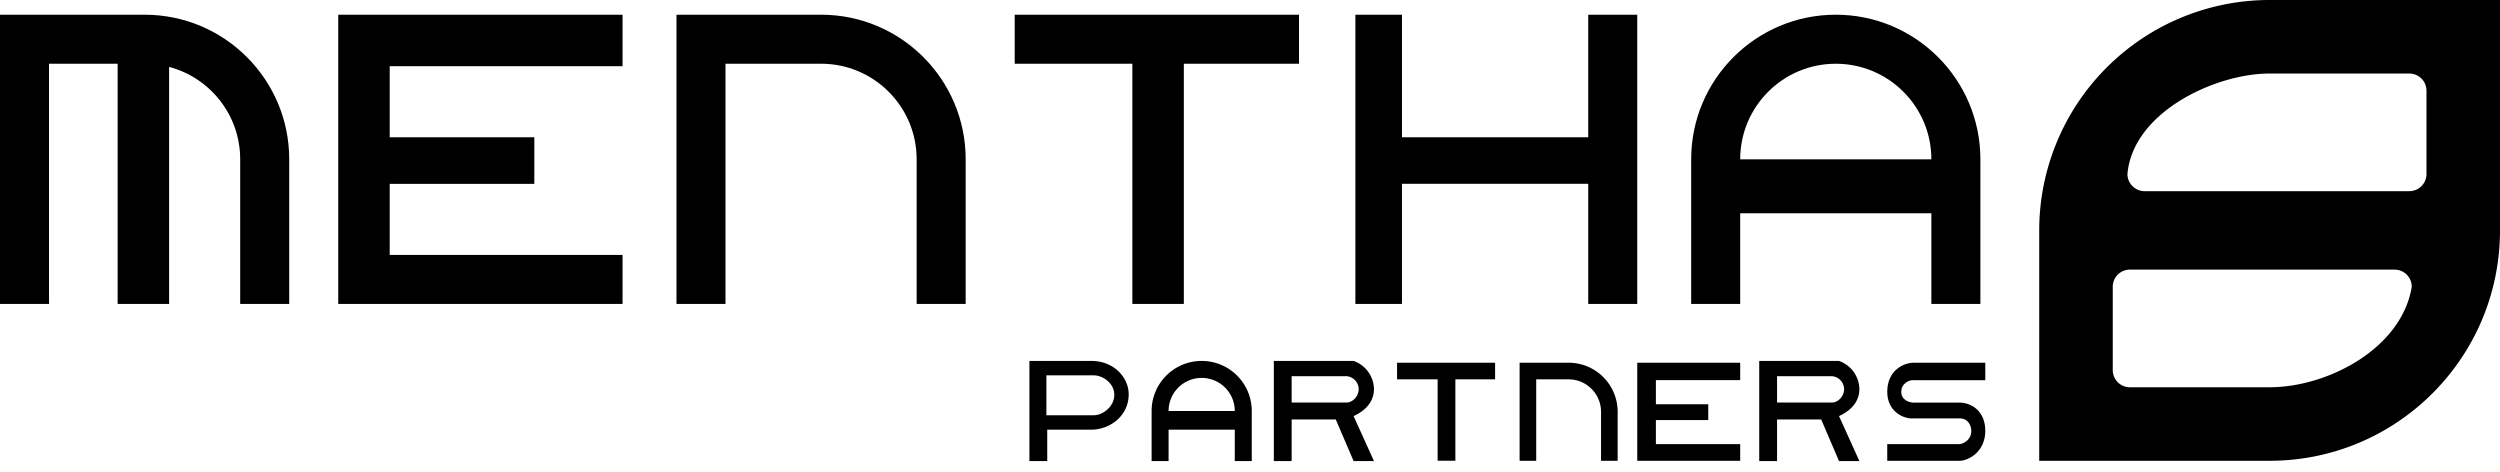 <svg xmlns="http://www.w3.org/2000/svg" width="180" height="34" fill="currentColor"><path fill-rule="evenodd" d="M180 16.588c0 9.162-7.427 16.588-16.588 16.588h-16.588V16.588A16.59 16.59 0 0 1 163.412 0H180v16.588zm-6.529-11.294c.682 0 1.235.553 1.235 1.235v6c0 .682-.553 1.235-1.235 1.235h-19.059c-.682 0-1.236-.553-1.236-1.235.387-4.452 6.313-7.235 10.236-7.235h10.059zm-20.118 22.588c-.682 0-1.235-.553-1.235-1.235v-6c0-.682.553-1.235 1.235-1.235h19.059c.682 0 1.235.553 1.235 1.235-.727 4.458-6.065 7.235-10.235 7.235h-10.059z"/><path d="M44.824 4.765V1.059H24.353v20.824h20.471v-3.529H28.059v-5.118h10.412V9.882H28.059V4.765h16.765zm48.705-.177V1.059h-20.47v3.529h8.471v17.294h3.706V4.588h8.294zm24.353-3.529v20.824h-3.529v-8.647h-13.412v8.647h-3.353V1.059h3.353v8.824h13.412V1.059h3.529z"/><path fill-rule="evenodd" d="M121.765 11.471c0-5.75 4.661-10.412 10.411-10.412s10.412 4.662 10.412 10.412v10.412h-3.529v-6.529h-13.765v6.529h-3.529V11.471zm3.529 0c0-3.801 3.081-6.882 6.882-6.882s6.883 3.081 6.883 6.882h-13.765z"/><path d="M69.529 11.471c0-5.75-4.661-10.412-10.412-10.412H48.706v20.824h3.529V4.588h6.882c3.801 0 6.882 3.081 6.882 6.882v10.412h3.529V11.471zm-48.705 0c0-5.75-4.661-10.412-10.412-10.412H0v20.824h3.529V4.588H8.47v17.294h3.706V4.816c2.946.779 5.118 3.463 5.118 6.654v10.412h3.529V11.471z"/><path d="M74.118 25.987h4.46c1.65 0 2.688 1.222 2.688 2.395 0 1.609-1.405 2.554-2.688 2.554h-3.177v2.261h-1.283v-7.21zm1.222 3.911v-2.872h3.422c.6 0 1.466.535 1.466 1.405s-.855 1.467-1.466 1.467H75.34zm7.576-.306c0-1.991 1.614-3.605 3.605-3.605s3.605 1.614 3.605 3.605v3.605h-1.222v-2.261h-4.766v2.261h-1.222v-3.605zm1.222 0c0-1.316 1.067-2.383 2.383-2.383s2.383 1.067 2.383 2.383h-4.766zm7.577-3.605h5.744a2.19 2.19 0 0 1 1.466 2.016c0 1.173-.978 1.731-1.466 1.955l1.466 3.238h-1.466l-1.283-2.994h-3.177v2.994h-1.283v-7.21zm1.283 2.994v-1.894h3.972a.95.95 0 0 1 .855.917c0 .586-.489.978-.855.978h-3.972z" fill-rule="evenodd"/><path d="M107.647 27.313v-1.196h-7.059v1.196h2.921v5.862h1.278v-5.862h2.86zm8.824 2.333a3.53 3.53 0 0 0-3.53-3.529h-3.529v7.059h1.196v-5.862h2.333c1.289 0 2.333 1.045 2.333 2.333v3.529h1.197v-3.529zm8.823-2.273v-1.256h-7.412v7.059h7.412v-1.197h-6.07v-1.735h3.77v-1.137h-3.77v-1.735h6.07z"/><path fill-rule="evenodd" d="M126.665 25.987h5.744a2.19 2.19 0 0 1 1.466 2.016c0 1.173-.977 1.731-1.466 1.955l1.466 3.238h-1.466l-1.283-2.994h-3.178v2.994h-1.283v-7.21zm1.283 2.994v-1.894h3.972a.95.95 0 0 1 .856.917c0 .586-.489.978-.856.978h-3.972z"/><path d="M142.941 27.373v-1.256h-5.16c-.712 0-1.899.538-1.899 2.094 0 1.436 1.187 1.974 1.899 1.914h3.321c.617 0 .831.538.831.897 0 .658-.554.917-.831.957h-5.22v1.197h5.22c.594 0 1.839-.622 1.839-2.154s-1.127-2.034-1.839-2.034h-3.321c-.277 0-.89-.155-.89-.778s.613-.877.89-.837h5.16z"/></svg>
